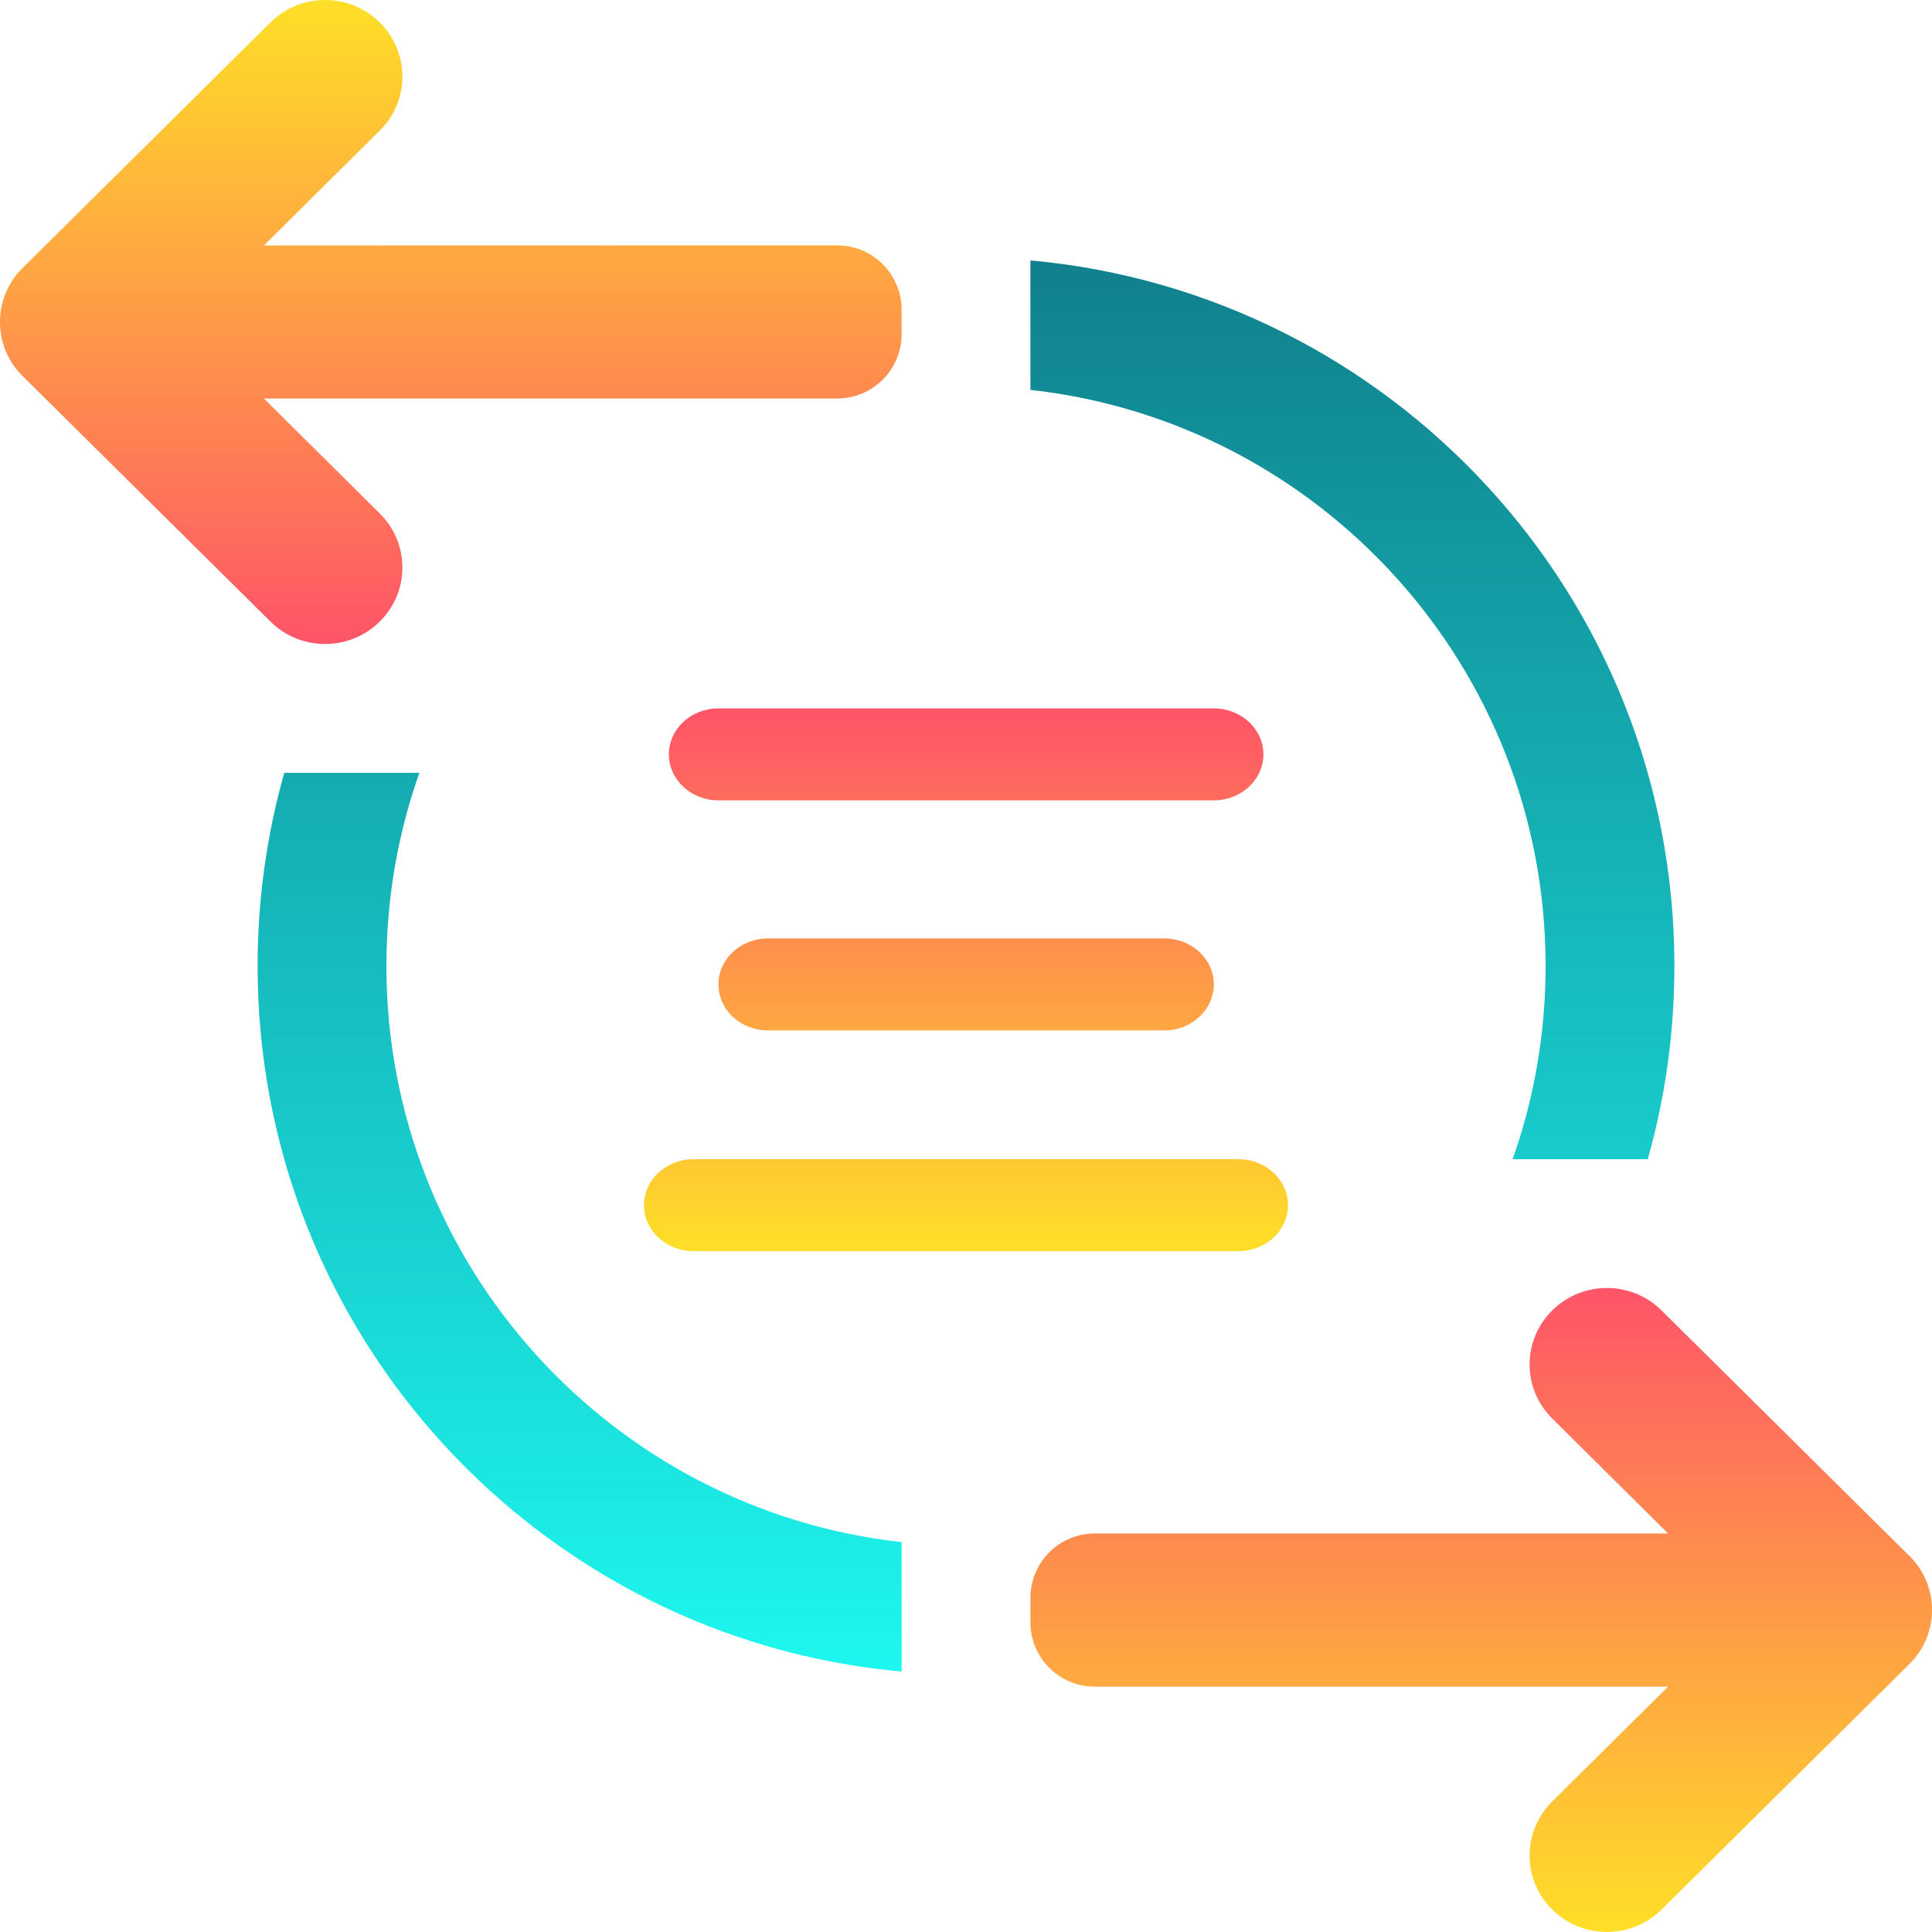 <svg width="15" height="15" viewBox="0 0 15 15" fill="none" xmlns="http://www.w3.org/2000/svg">
<g clip-path="url(#clip0_177_29966)">
<path fill-rule="evenodd" clip-rule="evenodd" d="M2.1 4.826L0.176 2.92C-0.059 2.688 -0.059 2.312 0.176 2.08L2.1 0.174C2.334 -0.058 2.714 -0.058 2.948 0.174C3.183 0.406 3.183 0.782 2.948 1.014L2.049 1.906L6.5 1.905C6.776 1.905 7 2.129 7 2.405V2.594C7 2.87 6.776 3.094 6.5 3.094L2.049 3.094L2.948 3.986C3.183 4.218 3.183 4.594 2.948 4.826C2.714 5.058 2.334 5.058 2.1 4.826Z" fill="url(#paint0_linear_177_29966)"/>
<path fill-rule="evenodd" clip-rule="evenodd" d="M12.9 10.174L14.824 12.08C15.059 12.312 15.059 12.688 14.824 12.92L12.9 14.826C12.666 15.058 12.286 15.058 12.052 14.826C11.817 14.594 11.817 14.218 12.052 13.986L12.951 13.095L8.5 13.095C8.224 13.095 8 12.871 8 12.595V12.406C8 12.13 8.224 11.906 8.5 11.906L12.951 11.906L12.052 11.014C11.817 10.782 11.817 10.406 12.052 10.174C12.286 9.942 12.666 9.942 12.9 10.174Z" fill="url(#paint1_linear_177_29966)"/>
<path fill-rule="evenodd" clip-rule="evenodd" d="M5.193 5.857C5.193 5.66 5.365 5.5 5.578 5.5H9.424C9.636 5.5 9.809 5.66 9.809 5.857C9.809 6.054 9.636 6.214 9.424 6.214H5.578C5.365 6.214 5.193 6.054 5.193 5.857ZM5.578 7.643C5.578 7.446 5.75 7.286 5.962 7.286H9.039C9.252 7.286 9.424 7.446 9.424 7.643C9.424 7.84 9.252 8 9.039 8H5.962C5.75 8 5.578 7.84 5.578 7.643ZM5 9.357C5 9.16 5.172 9 5.385 9H9.615C9.828 9 10 9.16 10 9.357C10 9.554 9.828 9.714 9.615 9.714H5.385C5.172 9.714 5 9.554 5 9.357Z" fill="url(#paint2_linear_177_29966)"/>
<path d="M2.207 6C2.072 6.477 2 6.98 2 7.5C2 10.369 4.197 12.725 7 12.978V11.973C4.75 11.724 3 9.816 3 7.5C3 6.974 3.09 6.469 3.256 6H2.207Z" fill="url(#paint3_linear_177_29966)"/>
<path d="M8 3.027V2.022C10.803 2.275 13 4.631 13 7.5C13 8.02 12.928 8.523 12.793 9H11.744C11.91 8.531 12 8.026 12 7.5C12 5.184 10.25 3.276 8 3.027Z" fill="url(#paint4_linear_177_29966)"/>
</g>
<defs>
<linearGradient id="paint0_linear_177_29966" x1="3.5" y1="5" x2="3.5" y2="0" gradientUnits="userSpaceOnUse">
<stop stop-color="#FE5468"/>
<stop offset="1" stop-color="#FFDF27"/>
</linearGradient>
<linearGradient id="paint1_linear_177_29966" x1="11.5" y1="10" x2="11.5" y2="15" gradientUnits="userSpaceOnUse">
<stop stop-color="#FE5468"/>
<stop offset="1" stop-color="#FFDF27"/>
</linearGradient>
<linearGradient id="paint2_linear_177_29966" x1="7.5" y1="5.5" x2="7.5" y2="9.714" gradientUnits="userSpaceOnUse">
<stop stop-color="#FE5468"/>
<stop offset="1" stop-color="#FFDF27"/>
</linearGradient>
<linearGradient id="paint3_linear_177_29966" x1="7.5" y1="2.022" x2="7.5" y2="12.978" gradientUnits="userSpaceOnUse">
<stop stop-color="#10808C"/>
<stop offset="1" stop-color="#1DF7EF"/>
</linearGradient>
<linearGradient id="paint4_linear_177_29966" x1="7.5" y1="2.022" x2="7.5" y2="12.978" gradientUnits="userSpaceOnUse">
<stop stop-color="#10808C"/>
<stop offset="1" stop-color="#1DF7EF"/>
</linearGradient>
<clipPath id="clip0_177_29966">
<rect width="15" height="15" fill="white"/>
</clipPath>
</defs>
</svg>
